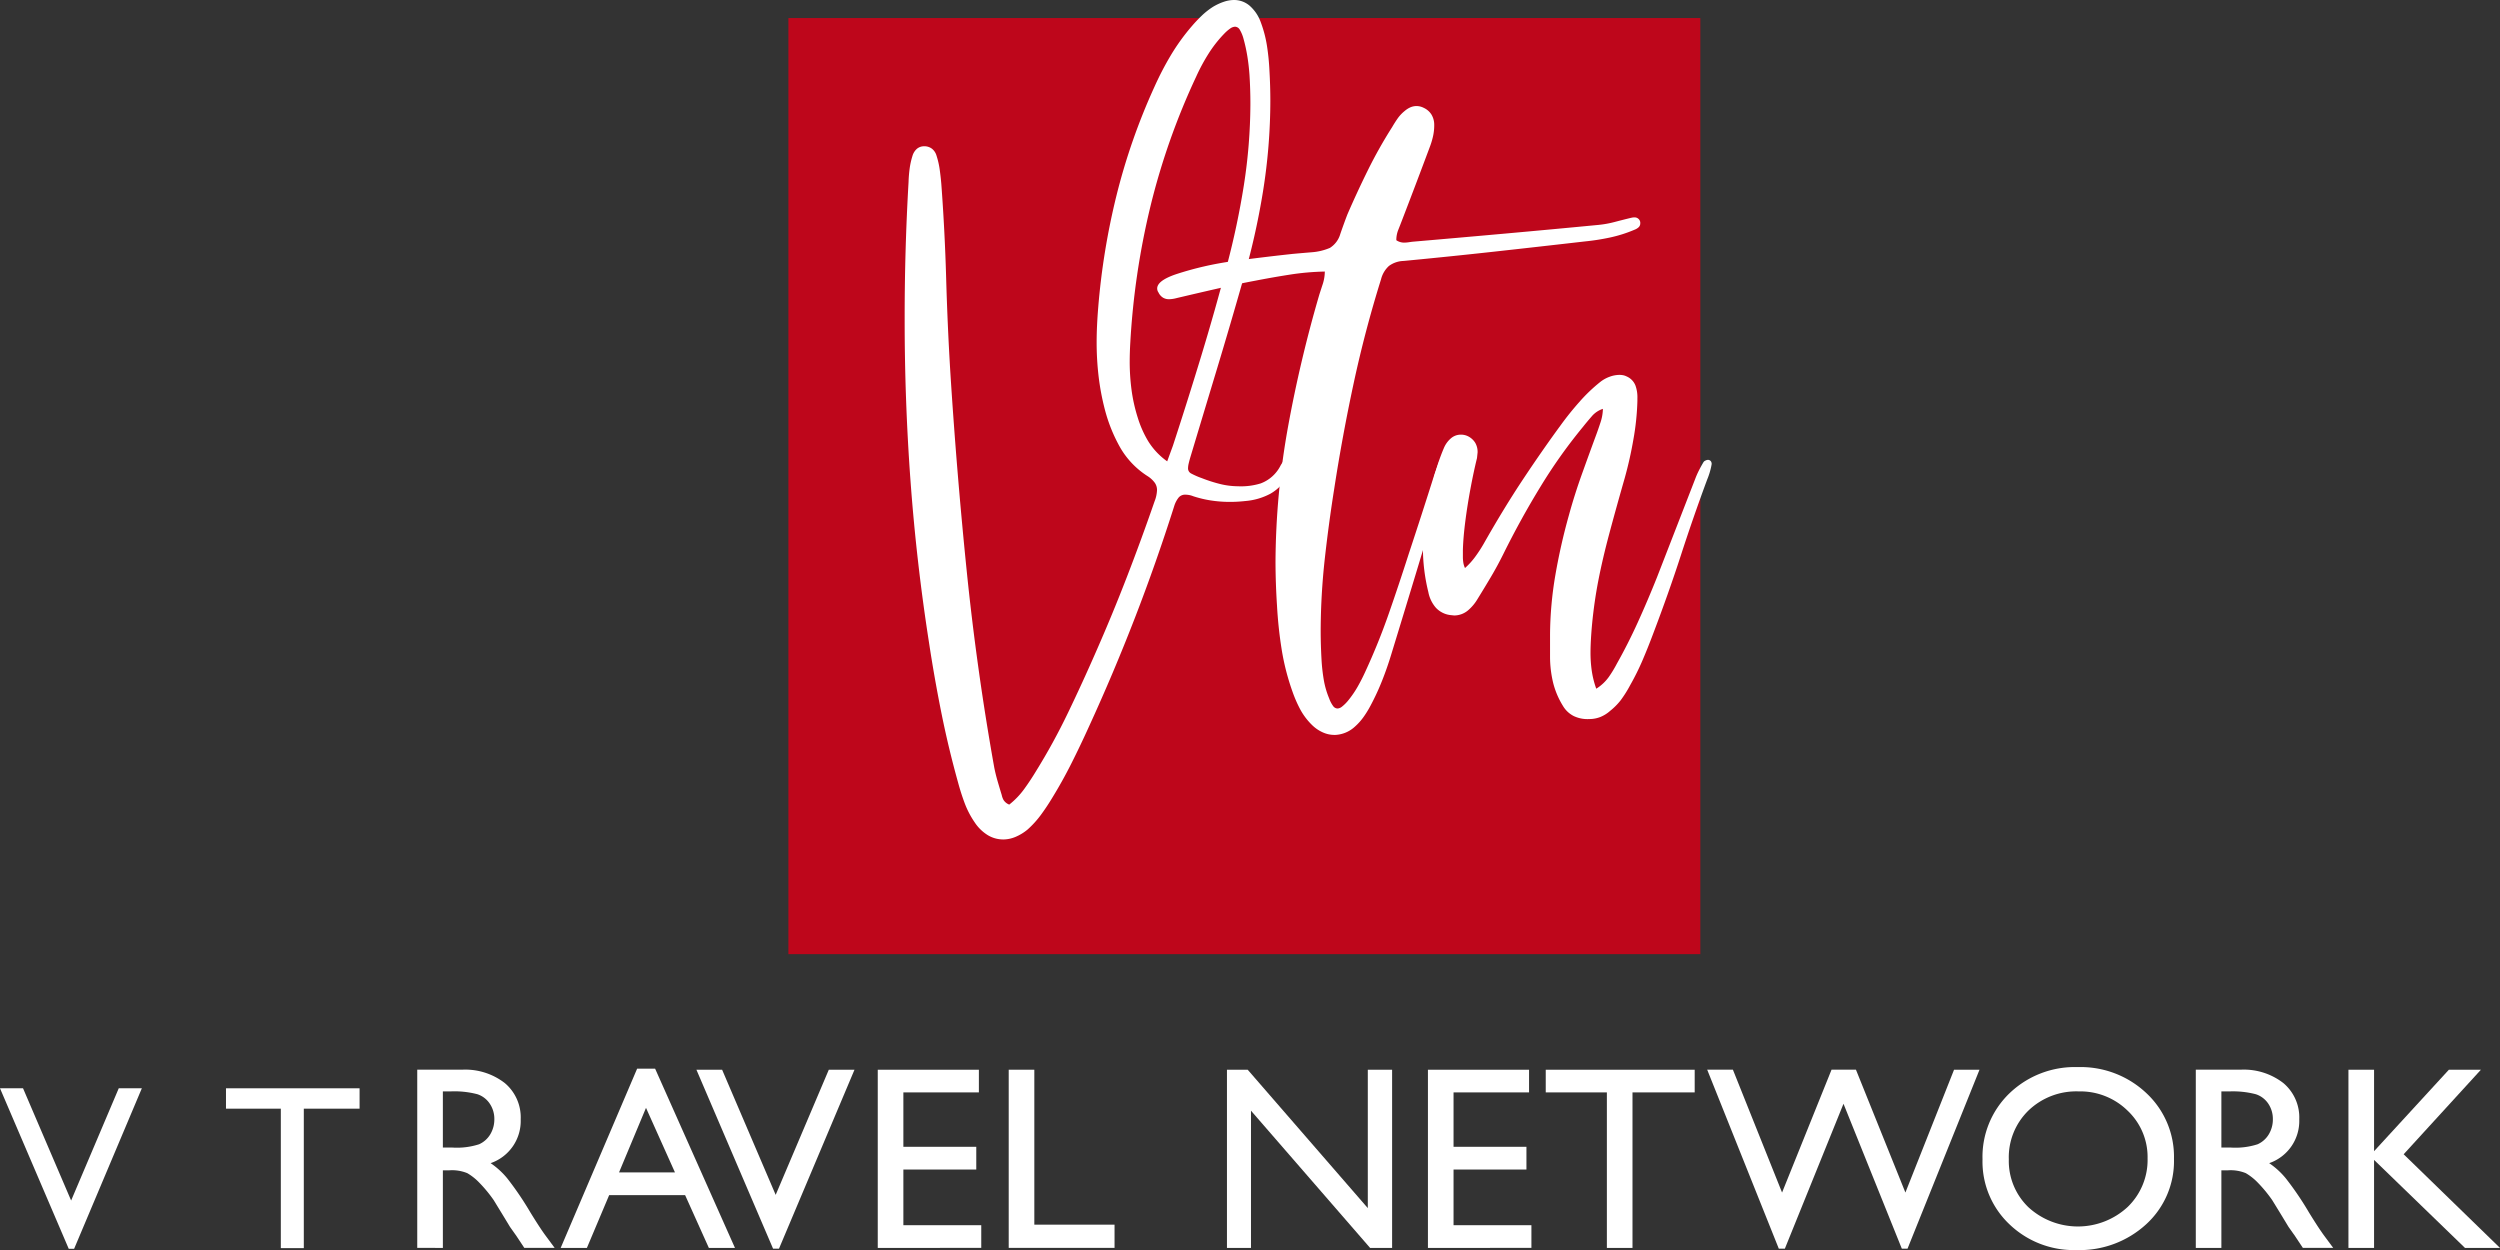 <svg xmlns="http://www.w3.org/2000/svg" xmlns:xlink="http://www.w3.org/1999/xlink" width="279.998" height="140" viewBox="0 0 279.998 140">
  <rect x="0" y="0" width="279.998" height="140" fill="#333333" stroke="none"/>
  <defs>
    <clipPath id="clip-path">
      <rect id="Rectangle_11" data-name="Rectangle 11" width="279.998" height="140" fill="none"/>
    </clipPath>
  </defs>
  <g id="Group_550" data-name="Group 550" transform="translate(0 0)">
    <path id="Path_2" data-name="Path 2" d="M13.3,76.056,7.967,88.627,2.58,76.056H0l7.7,17.98H8.3l7.586-17.98Z" transform="translate(0 45.832)" fill="#fff"/>
    <path id="Path_3" data-name="Path 3" d="M17.914,76.056v2.282h6.142V93.957H26.63V78.338h6.246V76.056Z" transform="translate(7.396 45.832)" fill="#fff"/>
    <g id="Group_4" data-name="Group 4" transform="translate(0 0)">
      <g id="Group_3" data-name="Group 3" clip-path="url(#clip-path)">
        <path id="Path_4" data-name="Path 4" d="M33.39,78.484h-.855v6.292h1.084a8.056,8.056,0,0,0,2.976-.37,2.789,2.789,0,0,0,1.255-1.12,3.253,3.253,0,0,0,.451-1.7,3.042,3.042,0,0,0-.5-1.706A2.666,2.666,0,0,0,36.394,78.8a10.129,10.129,0,0,0-3-.313M29.666,96.013V76.055h5a7.221,7.221,0,0,1,4.809,1.5,5.024,5.024,0,0,1,1.778,4.055,4.993,4.993,0,0,1-3.369,4.912,8.852,8.852,0,0,1,1.873,1.715,34.776,34.776,0,0,1,2.572,3.788q1.042,1.7,1.671,2.56l1.057,1.429h-3.4l-.87-1.315c-.03-.049-.087-.129-.172-.244l-.556-.786-.885-1.459L38.22,90.65A15.412,15.412,0,0,0,36.6,88.692a6.157,6.157,0,0,0-1.328-1.049,4.484,4.484,0,0,0-1.994-.32h-.742v8.691Z" transform="translate(17.065 43.75)" fill="#fff" fill-rule="evenodd"/>
        <path id="Path_5" data-name="Path 5" d="M52.663,87.6l-3.243-7.23L46.4,87.6ZM48.427,75.981H50.44l8.943,20.075H56.459L53.8,90.146H45.294L42.8,96.056H39.864Z" transform="translate(22.932 43.708)" fill="#fff" fill-rule="evenodd"/>
        <path id="Path_6" data-name="Path 6" d="M64.343,76.056h2.878L58.763,96.1H58.1L49.515,76.056h2.878l6,14.017Z" transform="translate(28.483 43.751)" fill="#fff"/>
        <path id="Path_7" data-name="Path 7" d="M62.408,76.056H73.734V78.6H65.277v6.087h8.165v2.547H65.277v6.233H74v2.546H62.408Z" transform="translate(35.9 43.751)" fill="#fff"/>
        <path id="Path_8" data-name="Path 8" d="M71.719,76.056h2.869V93.41h8.984v2.6H71.719Z" transform="translate(41.256 43.751)" fill="#fff"/>
        <path id="Path_9" data-name="Path 9" d="M103.011,76.056h2.722V96.014h-2.465L89.928,80.645v15.37H87.236V76.056h2.322l13.453,15.5Z" transform="translate(50.182 43.751)" fill="#fff"/>
        <path id="Path_10" data-name="Path 10" d="M101.525,76.056h11.326V78.6h-8.457v6.087h8.164v2.547h-8.164v6.233h8.721v2.546H101.525Z" transform="translate(58.402 43.751)" fill="#fff"/>
        <path id="Path_11" data-name="Path 11" d="M109.9,76.056h16.682V78.6h-6.966V96.014h-2.869V78.6H109.9Z" transform="translate(63.222 43.751)" fill="#fff"/>
        <path id="Path_12" data-name="Path 12" d="M149.027,76.056h2.851L143.816,96.1h-.638l-6.533-16.231L130.077,96.1H129.4l-8.021-20.047h2.88l5.505,13.76,5.542-13.76h2.733l5.539,13.76Z" transform="translate(69.825 43.751)" fill="#fff"/>
        <path id="Path_13" data-name="Path 13" d="M151.731,78.592a7.733,7.733,0,0,0-5.625,2.142,7.306,7.306,0,0,0-2.2,5.472,7.175,7.175,0,0,0,2.21,5.372,8.2,8.2,0,0,0,11.1-.043,7.312,7.312,0,0,0,2.231-5.444,7.141,7.141,0,0,0-2.231-5.335,7.575,7.575,0,0,0-5.482-2.164m-.107-2.722a10.724,10.724,0,0,1,7.7,2.93,9.729,9.729,0,0,1,3.076,7.349,9.572,9.572,0,0,1-3.1,7.312,11.034,11.034,0,0,1-7.829,2.9,10.4,10.4,0,0,1-7.514-2.9,9.657,9.657,0,0,1-3-7.256,9.878,9.878,0,0,1,3.024-7.405,10.554,10.554,0,0,1,7.651-2.93" transform="translate(81.08 43.644)" fill="#fff" fill-rule="evenodd"/>
        <path id="Path_14" data-name="Path 14" d="M159.842,78.484h-.855v6.292h1.084a8.056,8.056,0,0,0,2.976-.37,2.781,2.781,0,0,0,1.255-1.12,3.238,3.238,0,0,0,.451-1.7,3.053,3.053,0,0,0-.5-1.706,2.676,2.676,0,0,0-1.407-1.077,10.129,10.129,0,0,0-3-.313m-3.724,17.529V76.055h5a7.221,7.221,0,0,1,4.809,1.5,5.024,5.024,0,0,1,1.778,4.055,4.993,4.993,0,0,1-3.369,4.912,8.814,8.814,0,0,1,1.873,1.715,34.546,34.546,0,0,1,2.572,3.788q1.044,1.7,1.671,2.56l1.057,1.429h-3.4l-.871-1.315a2.941,2.941,0,0,0-.172-.244l-.556-.786-.885-1.459-.956-1.559a15.556,15.556,0,0,0-1.619-1.958,6.2,6.2,0,0,0-1.33-1.049,4.48,4.48,0,0,0-1.993-.32h-.744v8.691Z" transform="translate(89.806 43.75)" fill="#fff" fill-rule="evenodd"/>
        <path id="Path_15" data-name="Path 15" d="M178.223,76.056h3.588l-8.654,9.469,10.79,10.49h-3.921l-10.184-9.859v9.859h-2.869V76.056h2.869v9.127Z" transform="translate(96.051 43.751)" fill="#fff"/>
        <rect id="Rectangle_10" data-name="Rectangle 10" width="102.136" height="104.841" transform="translate(88.3 2.023)" fill="#be061b"/>
        <path id="Path_16" data-name="Path 16" d="M75.357,94.02a3.594,3.594,0,0,0,1.35-.277,5.378,5.378,0,0,0,1.375-.832A10.8,10.8,0,0,0,79.553,91.3q.647-.877,1.219-1.816,1.2-1.947,2.229-3.995t1.977-4.146q2.753-6,5.137-12.161T94.5,56.715a2.971,2.971,0,0,1,.5-.983.937.937,0,0,1,.75-.329,2.541,2.541,0,0,1,.4.035,2.3,2.3,0,0,1,.476.134,12.275,12.275,0,0,0,2.026.484,13.994,13.994,0,0,0,2.078.156c.3,0,.6-.008.892-.025s.591-.043.892-.076a7.181,7.181,0,0,0,2.78-.821,5.109,5.109,0,0,0,2-2.106c.068-.139.134-.29.2-.454s.121-.317.173-.455a1.447,1.447,0,0,0,.046-.169.721.721,0,0,0,.02-.167.3.3,0,0,0-.134-.269.781.781,0,0,0-.249-.135.731.731,0,0,0-.222-.033.564.564,0,0,0-.421.214,2.624,2.624,0,0,0-.32.491,4.091,4.091,0,0,1-2.194,1.936,7.451,7.451,0,0,1-2.549.318,8.634,8.634,0,0,1-2.045-.265,16.384,16.384,0,0,1-1.993-.643,8.606,8.606,0,0,1-1.189-.517.639.639,0,0,1-.358-.594,2.527,2.527,0,0,1,.076-.55q.076-.331.227-.829,1.47-4.891,2.947-9.778t2.873-9.8a82.6,82.6,0,0,0,2.265-10,64.559,64.559,0,0,0,.829-10.181q0-1.673-.1-3.4a25.975,25.975,0,0,0-.273-2.744,13.393,13.393,0,0,0-.7-2.672A4.455,4.455,0,0,0,102.942.627,2.683,2.683,0,0,0,101.192,0a3.608,3.608,0,0,0-1.126.2,6.193,6.193,0,0,0-1.229.575,8.179,8.179,0,0,0-1.252.989q-.577.553-1.1,1.164a23.333,23.333,0,0,0-2.355,3.262,34.228,34.228,0,0,0-1.849,3.566,69.862,69.862,0,0,0-4.231,12.118,78.8,78.8,0,0,0-2.06,12.673q-.076.936-.121,1.884t-.047,1.884a32.82,32.82,0,0,0,.219,3.831,27.584,27.584,0,0,0,.723,3.806,17.561,17.561,0,0,0,1.69,4.162,9.3,9.3,0,0,0,3.054,3.2,2.946,2.946,0,0,1,.841.778,1.407,1.407,0,0,1,.235.8,3.772,3.772,0,0,1-.269,1.244q-1.484,4.291-3.121,8.524t-3.473,8.4q-1.493,3.414-3.108,6.774a69.556,69.556,0,0,1-3.587,6.547q-.614,1.021-1.32,1.993a8.828,8.828,0,0,1-1.673,1.741,1.331,1.331,0,0,1-.635-.512,1.992,1.992,0,0,1-.206-.564c-.156-.506-.307-1.016-.458-1.534s-.279-1.038-.383-1.561q-1.961-10.978-3.087-22.058T69.435,41.679q-.319-5.274-.468-10.546t-.542-10.546q-.069-.808-.181-1.607a9.124,9.124,0,0,0-.358-1.555,1.522,1.522,0,0,0-.5-.761,1.392,1.392,0,0,0-.879-.282,1.238,1.238,0,0,0-.833.3,1.687,1.687,0,0,0-.479.778,8.426,8.426,0,0,0-.32,1.451,14.664,14.664,0,0,0-.118,1.476q-.444,7.679-.436,15.305-.007,9.109.655,18.17t2.07,18.093q.6,3.965,1.391,7.9t1.871,7.805q.314,1.165.736,2.3A9.989,9.989,0,0,0,72.16,92.1a4.759,4.759,0,0,0,1.471,1.438,3.331,3.331,0,0,0,1.725.479M93.724,51.67A7.8,7.8,0,0,1,91.6,49.42a11.819,11.819,0,0,1-1.169-2.629,18.063,18.063,0,0,1-.706-3.169,24.2,24.2,0,0,1-.2-3.221q.007-1.009.066-2.018A84.929,84.929,0,0,1,91.848,23.11a77.584,77.584,0,0,1,5.14-14.566,21.04,21.04,0,0,1,1.363-2.527,13.916,13.916,0,0,1,1.766-2.249,4.516,4.516,0,0,1,.668-.577,1.013,1.013,0,0,1,.543-.2.636.636,0,0,1,.521.332,3.859,3.859,0,0,1,.421,1.014,17.826,17.826,0,0,1,.436,2q.163,1.014.236,2.073.1,1.614.1,3.229a60.069,60.069,0,0,1-.731,9.108,88.986,88.986,0,0,1-1.893,8.955q-1.342,5.1-2.876,10.146T94.364,49.921Z" transform="translate(37.001 0)" fill="#fff" fill-rule="evenodd"/>
        <path id="Path_17" data-name="Path 17" d="M102.1,77.978a3.468,3.468,0,0,0,2.287-.909,6.412,6.412,0,0,0,1.005-1.118,11.363,11.363,0,0,0,.778-1.27,27.063,27.063,0,0,0,1.3-2.812q.572-1.448,1.022-2.939,2.817-9.192,5.584-18.435.4-1.3.707-2.657l.033-.2c0-.241-.14-.4-.438-.471h-.068a.633.633,0,0,0-.29.063.468.468,0,0,0-.214.239l-.471,1.279q-1.42,4.5-2.892,8.947-1.068,3.339-2.221,6.652t-2.624,6.5q-.4.886-.879,1.728a11.42,11.42,0,0,1-1.106,1.6,4.5,4.5,0,0,1-.635.622.889.889,0,0,1-.509.219.633.633,0,0,1-.5-.282,3.422,3.422,0,0,1-.446-.862,9.521,9.521,0,0,1-.6-2.082,20.478,20.478,0,0,1-.244-2.157q-.1-1.725-.1-3.4a75.636,75.636,0,0,1,.454-7.93q.437-3.946,1.06-7.881.917-5.957,2.182-11.84t3.065-11.639a2.994,2.994,0,0,1,.884-1.492,2.9,2.9,0,0,1,1.64-.561q5.073-.482,10.16-1.043t10.159-1.144a25.41,25.41,0,0,0,2.813-.441,15,15,0,0,0,2.739-.871,1.354,1.354,0,0,0,.444-.265.586.586,0,0,0,.194-.441v-.134a.64.64,0,0,0-.673-.539,1.381,1.381,0,0,0-.219.02c-.077.014-.15.03-.219.047q-.881.215-1.769.449a11.486,11.486,0,0,1-1.8.325q-5.2.5-10.4.967t-10.425.917c-.15.019-.3.039-.458.063a3.957,3.957,0,0,1-.484.038,1.53,1.53,0,0,1-.425-.06,1.573,1.573,0,0,1-.449-.21v-.1a3.087,3.087,0,0,1,.214-1.052q.2-.5.391-1,1.574-4.088,3.1-8.174a8.863,8.863,0,0,0,.383-1.219,5.655,5.655,0,0,0,.156-1.27V9.591a2.219,2.219,0,0,0-.312-1.1,2.009,2.009,0,0,0-.866-.75,1.8,1.8,0,0,0-.807-.2,1.759,1.759,0,0,0-.682.143,2.53,2.53,0,0,0-.63.4,4.19,4.19,0,0,0-.8.846q-.324.463-.617.97a51.315,51.315,0,0,0-2.7,4.793q-1.219,2.467-2.317,5-.4,1.049-.788,2.171a2.724,2.724,0,0,1-1.164,1.564,6.373,6.373,0,0,1-2.01.487q-1.068.087-2.161.186-3.313.359-6.607.8a36.379,36.379,0,0,0-6.481,1.484q-2.077.714-2.086,1.582a.847.847,0,0,0,.03.217.64.64,0,0,0,.106.219,1.381,1.381,0,0,0,.542.614,1.312,1.312,0,0,0,.668.159,3.331,3.331,0,0,0,.725-.1c.244-.06.485-.117.723-.172q2.068-.487,4.138-.959t4.137-.859q1.893-.369,3.815-.668a29.028,29.028,0,0,1,3.889-.34,4.675,4.675,0,0,1-.214,1.353c-.132.4-.263.807-.391,1.2a144.742,144.742,0,0,0-3.516,14.848,87.152,87.152,0,0,0-1.4,15.126q.007,2.412.167,4.877a48,48,0,0,0,.521,4.907,26.511,26.511,0,0,0,1.229,4.781,13.97,13.97,0,0,0,.879,1.994A7.3,7.3,0,0,0,99.647,76.9a4.1,4.1,0,0,0,1.191.8,3.142,3.142,0,0,0,1.265.274" transform="translate(47.336 4.336)" fill="#fff"/>
        <path id="Path_18" data-name="Path 18" d="M119.944,65.2a3.347,3.347,0,0,0,1.093-.227,3.784,3.784,0,0,0,1.093-.682,7.19,7.19,0,0,0,1.178-1.181,13.17,13.17,0,0,0,1.076-1.711,27.987,27.987,0,0,0,1.393-2.809q.6-1.406,1.164-2.911,1.767-4.648,3.128-8.847T133,38.39a8.122,8.122,0,0,0,.471-1.547l.035-.2a.523.523,0,0,0-.088-.312.432.432,0,0,0-.315-.159.718.718,0,0,0-.307.088.477.477,0,0,0-.232.214c-.17.288-.336.588-.493.9a9.514,9.514,0,0,0-.416.951l-4.272,11q-1.03,2.58-2.136,5.016T122.9,58.979a13.289,13.289,0,0,1-.907,1.5,4.935,4.935,0,0,1-1.413,1.325,10.272,10.272,0,0,1-.5-1.99,14.274,14.274,0,0,1-.143-2.114q.007-1.252.169-3.062.248-2.6.718-5t1.2-5.138q.728-2.731,1.75-6.306a43.416,43.416,0,0,0,.959-4.267,28.611,28.611,0,0,0,.455-4.345v-.3a3.843,3.843,0,0,0-.216-1.429,1.84,1.84,0,0,0-1-1.027,1.49,1.49,0,0,0-.4-.134,2.168,2.168,0,0,0-.4-.035,3.241,3.241,0,0,0-1.1.211,3.783,3.783,0,0,0-1.022.564,18.1,18.1,0,0,0-2.385,2.283,32.817,32.817,0,0,0-2.056,2.561q-2.023,2.755-4.2,6.03t-4.45,7.29a15.193,15.193,0,0,1-.9,1.383,7.8,7.8,0,0,1-1.181,1.309,2.286,2.286,0,0,1-.194-.662,4.029,4.029,0,0,1-.041-.583v-.775q.04-1.411.274-3.229t.583-3.677q.347-1.86.723-3.387l.068-.64a2.056,2.056,0,0,0-.26-1.063,1.983,1.983,0,0,0-.917-.788,1.789,1.789,0,0,0-.707-.134,1.692,1.692,0,0,0-1.043.362,2.922,2.922,0,0,0-.841,1.118,22.971,22.971,0,0,0-1.163,3.488q-.534,2.056-.859,4.137a24.79,24.79,0,0,0-.334,3.577,20.662,20.662,0,0,0,.606,4.945,3.735,3.735,0,0,0,.836,1.749,2.648,2.648,0,0,0,1.72.841l.336.035a2.419,2.419,0,0,0,1.539-.559,5.01,5.01,0,0,0,1.085-1.292q.763-1.231,1.493-2.464t1.366-2.514q1.975-3.993,4.219-7.649a57.449,57.449,0,0,1,4.7-6.614q.468-.588,1-1.2a2.767,2.767,0,0,1,1.254-.849v.1a5.14,5.14,0,0,1-.269,1.433q-.248.758-.471,1.358-.756,2.046-1.594,4.381t-1.468,4.634a66.721,66.721,0,0,0-1.514,6.687,40.877,40.877,0,0,0-.6,6.736v2.454a12.526,12.526,0,0,0,.345,2.894,9.087,9.087,0,0,0,1.1,2.591,2.929,2.929,0,0,0,1.244,1.155,3.542,3.542,0,0,0,1.548.325Z" transform="translate(58.199 15.33)" fill="#fff" fill-rule="evenodd"/>
      </g>
    </g>
  </g>
</svg>
